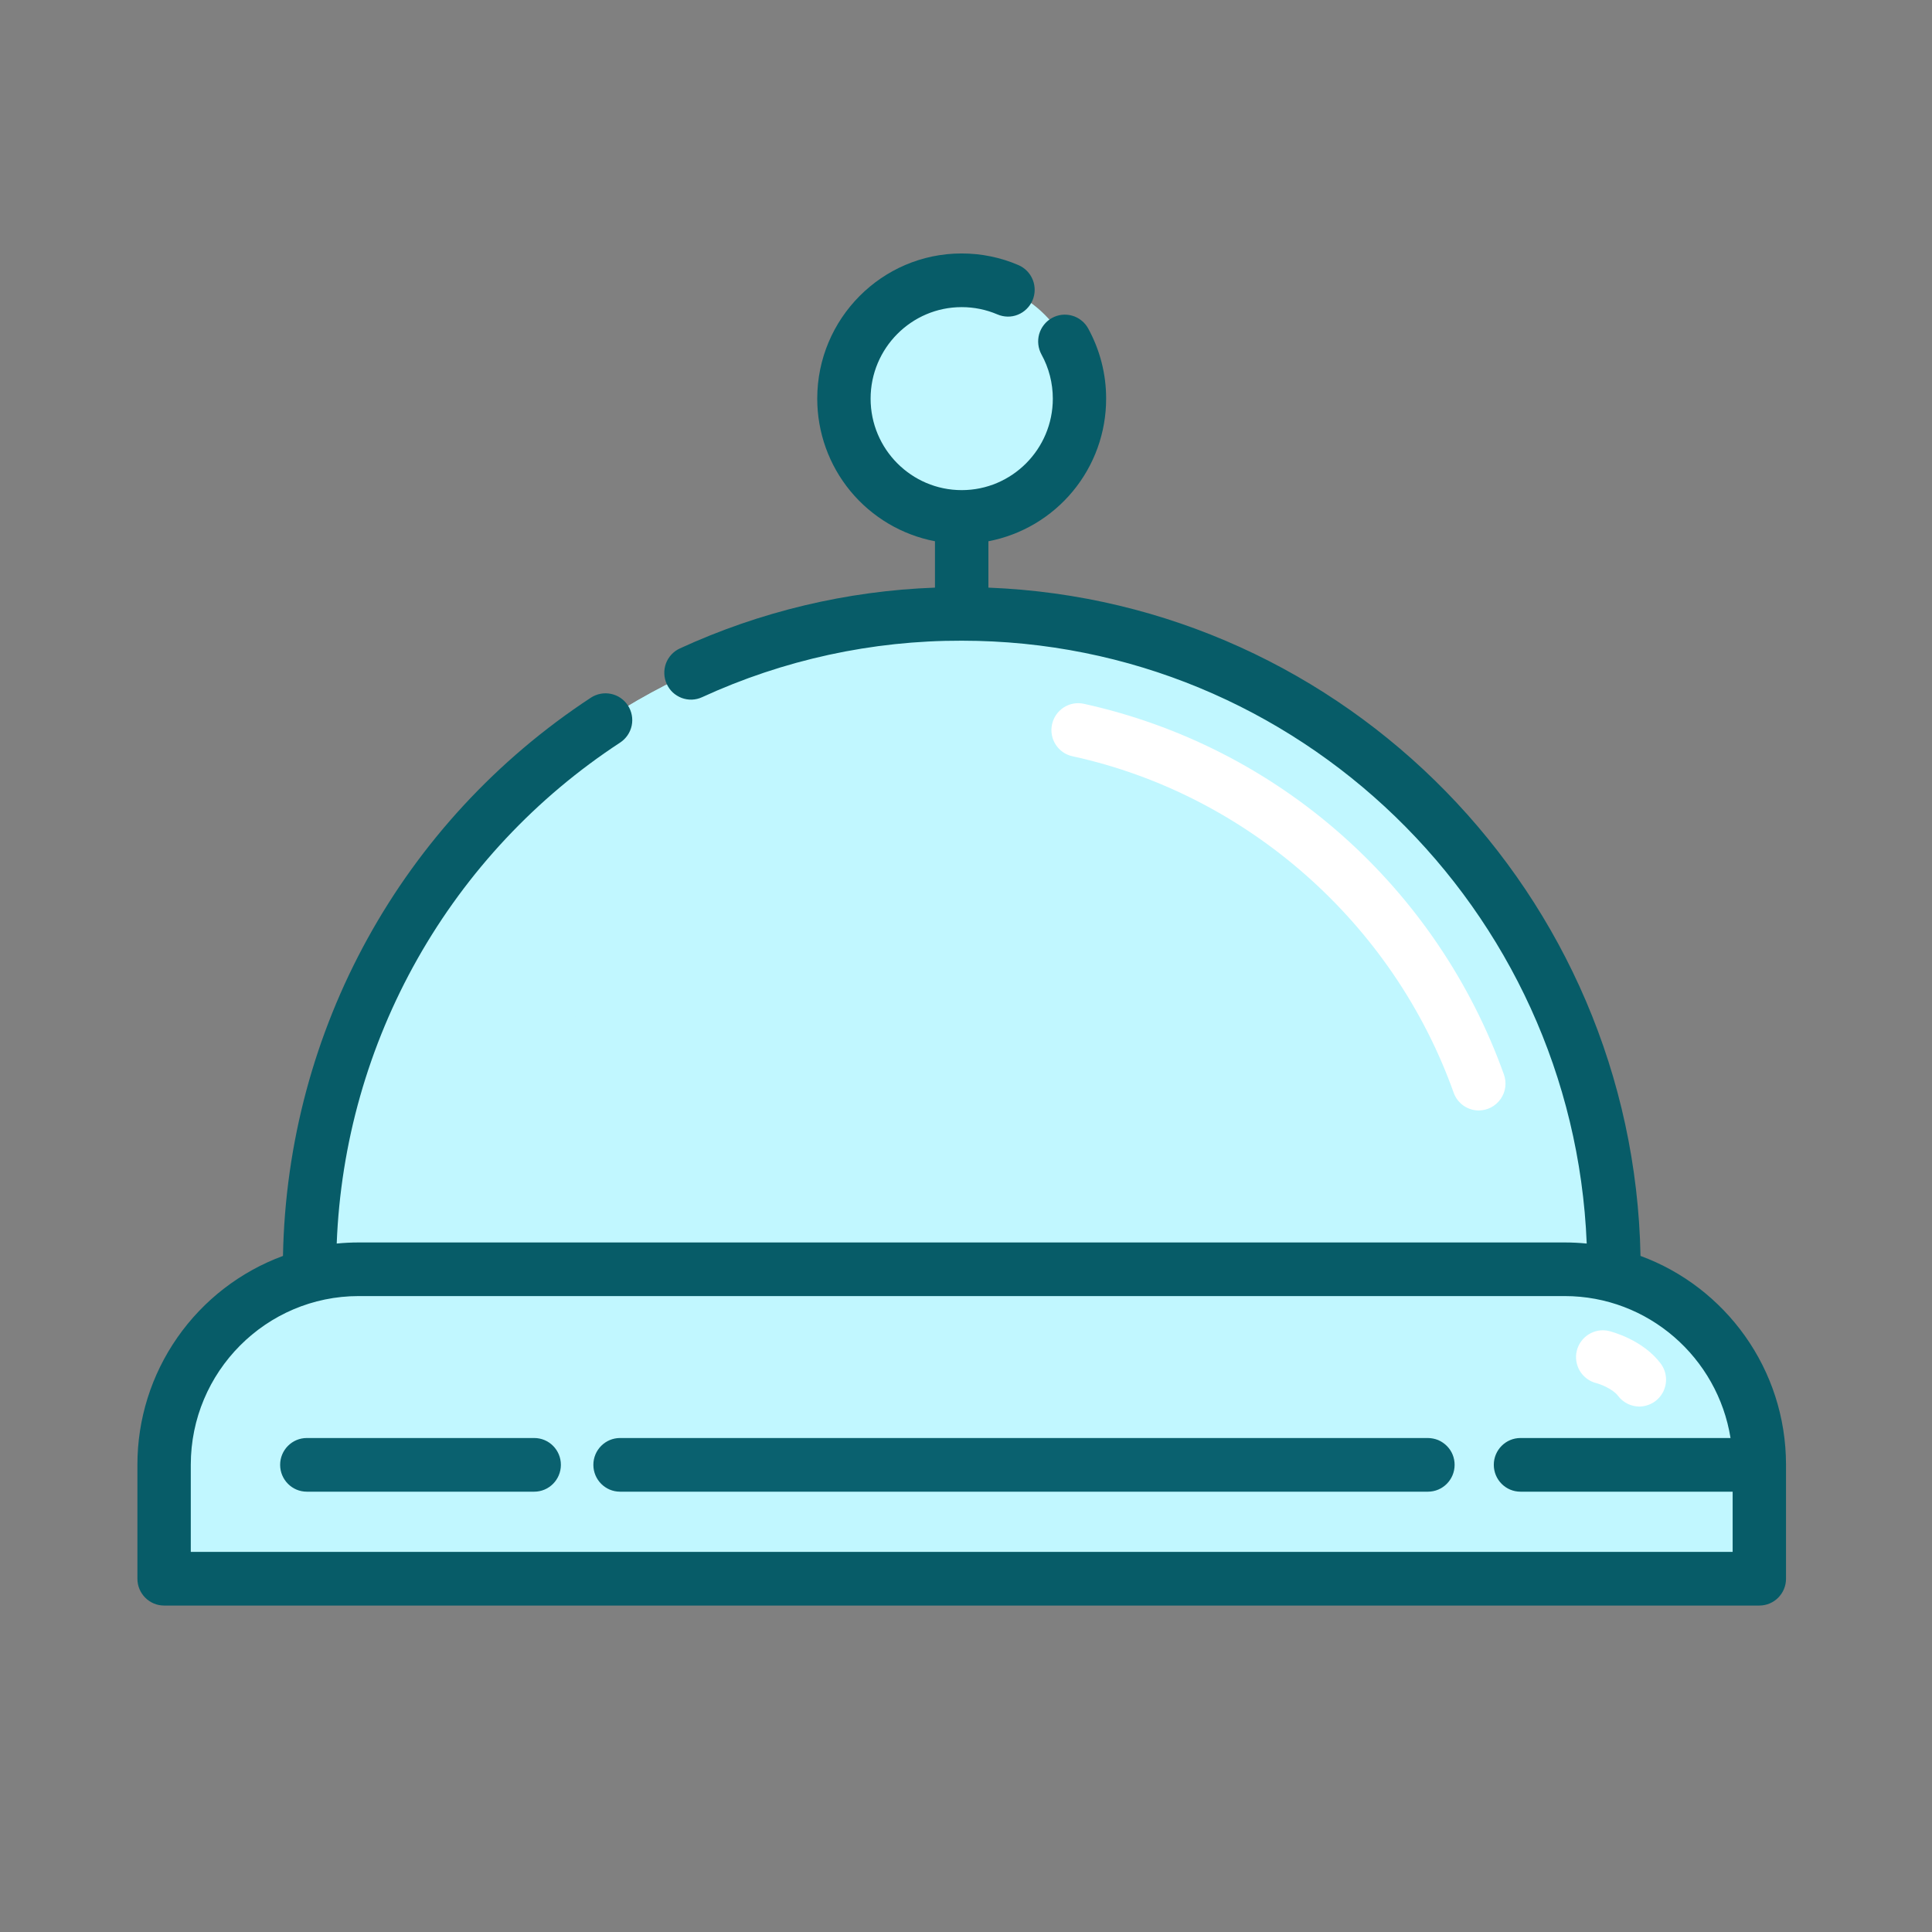 <svg width="32" height="32" viewBox="0 0 32 32" fill="none" xmlns="http://www.w3.org/2000/svg">
<rect x="0" y="0" width="32" height="32" fill="#808080" stroke="none"/>
<g id="order-food-svgrepo-com 1">
<path id="Vector" d="M25.916 21.023H5.942C4.161 21.023 2.718 22.473 2.718 24.262V26.149H29.14V24.262C29.14 22.473 27.696 21.023 25.916 21.023Z" fill="#C1F7FF"/>
<path id="Vector_2" d="M12.073 21.023H5.942C4.161 21.023 2.718 22.473 2.718 24.262V26.149H8.848V24.262C8.848 22.473 10.292 21.023 12.073 21.023Z" fill="#C1F7FF"/>
<path id="Vector_3" d="M26.733 21.023C26.733 15.027 21.896 10.167 15.929 10.167C9.962 10.167 5.125 15.027 5.125 21.023" fill="#C1F7FF"/>
<path id="Vector_4" d="M17.718 10.316C17.127 10.217 16.528 10.168 15.929 10.168C9.962 10.168 5.125 15.028 5.125 21.023H8.703C8.703 15.64 12.603 11.173 17.718 10.316Z" fill="#C1F7FF"/>
<path id="Vector_5" d="M13.978 6.602C13.978 6.86 14.028 7.115 14.126 7.352C14.224 7.59 14.368 7.806 14.549 7.988C14.73 8.17 14.945 8.315 15.182 8.413C15.419 8.512 15.673 8.562 15.929 8.562C16.185 8.562 16.439 8.512 16.675 8.413C16.912 8.315 17.127 8.17 17.308 7.988C17.49 7.806 17.633 7.59 17.731 7.352C17.829 7.115 17.88 6.86 17.88 6.602C17.88 6.345 17.829 6.09 17.731 5.852C17.633 5.615 17.49 5.398 17.308 5.216C17.127 5.034 16.912 4.89 16.675 4.792C16.439 4.693 16.185 4.642 15.929 4.642C15.673 4.642 15.419 4.693 15.182 4.792C14.945 4.89 14.73 5.034 14.549 5.216C14.368 5.398 14.224 5.615 14.126 5.852C14.028 6.09 13.978 6.345 13.978 6.602Z" fill="#C1F7FF"/>
<path id="Vector_6" d="M15.511 6.603C15.51 6.219 15.622 5.844 15.833 5.524C16.043 5.203 16.343 4.952 16.695 4.8C16.453 4.696 16.192 4.642 15.929 4.643C14.851 4.643 13.978 5.52 13.978 6.603C13.978 7.685 14.852 8.563 15.929 8.563C16.201 8.563 16.46 8.507 16.695 8.406C16.343 8.254 16.043 8.002 15.833 7.682C15.622 7.361 15.51 6.986 15.511 6.603Z" fill="#C1F7FF"/>
<path id="Vector_7" d="M24.494 18.393C24.312 18.393 24.142 18.28 24.077 18.098C23.076 15.291 20.657 13.156 17.763 12.526C17.524 12.474 17.373 12.237 17.425 11.998C17.477 11.758 17.712 11.605 17.951 11.657C19.54 12.006 21.014 12.757 22.231 13.837C23.442 14.911 24.364 16.273 24.91 17.798C24.934 17.865 24.941 17.937 24.932 18.007C24.922 18.078 24.896 18.145 24.855 18.203C24.814 18.261 24.76 18.309 24.697 18.342C24.634 18.375 24.565 18.392 24.494 18.393ZM27.153 23.297C27.085 23.297 27.017 23.28 26.956 23.25C26.895 23.219 26.841 23.175 26.8 23.12C26.713 23.004 26.503 22.924 26.436 22.908C26.324 22.879 26.227 22.806 26.167 22.707C26.108 22.607 26.089 22.488 26.116 22.375C26.143 22.262 26.214 22.164 26.312 22.102C26.41 22.04 26.529 22.019 26.643 22.044C26.7 22.058 27.209 22.19 27.506 22.584C27.555 22.65 27.586 22.728 27.593 22.81C27.601 22.892 27.585 22.975 27.549 23.049C27.512 23.123 27.456 23.185 27.386 23.229C27.316 23.272 27.235 23.296 27.153 23.297Z" fill="white"/>
<path id="Vector_8" d="M27.172 20.802C27.057 14.821 22.295 9.964 16.371 9.733V8.965C16.92 8.86 17.415 8.566 17.771 8.135C18.127 7.704 18.322 7.162 18.321 6.603C18.322 6.197 18.219 5.797 18.024 5.441C17.996 5.39 17.959 5.345 17.913 5.309C17.868 5.272 17.816 5.245 17.76 5.229C17.704 5.213 17.645 5.208 17.588 5.214C17.53 5.221 17.474 5.239 17.423 5.267C17.321 5.324 17.245 5.42 17.212 5.533C17.18 5.646 17.194 5.768 17.25 5.871C17.373 6.093 17.438 6.346 17.438 6.603C17.438 7.439 16.761 8.118 15.929 8.118C15.097 8.118 14.42 7.439 14.42 6.603C14.42 5.767 15.097 5.087 15.928 5.087C16.134 5.087 16.334 5.128 16.521 5.208C16.575 5.231 16.632 5.243 16.69 5.244C16.748 5.245 16.806 5.234 16.86 5.212C16.914 5.19 16.963 5.158 17.004 5.117C17.046 5.076 17.079 5.028 17.102 4.974C17.148 4.866 17.149 4.744 17.106 4.635C17.062 4.525 16.977 4.438 16.869 4.391C16.572 4.263 16.252 4.198 15.928 4.198C14.609 4.198 13.536 5.277 13.536 6.603C13.536 7.162 13.73 7.704 14.086 8.135C14.442 8.566 14.938 8.86 15.486 8.965V9.733C14.025 9.786 12.589 10.129 11.261 10.74C11.154 10.789 11.071 10.879 11.03 10.989C10.99 11.099 10.994 11.221 11.043 11.328C11.067 11.381 11.101 11.429 11.143 11.469C11.186 11.508 11.236 11.539 11.29 11.56C11.344 11.58 11.402 11.59 11.46 11.588C11.518 11.586 11.576 11.572 11.628 11.548C12.977 10.928 14.444 10.608 15.929 10.612C21.5 10.612 26.058 15.053 26.281 20.597C26.16 20.585 26.038 20.579 25.916 20.579H5.942C5.819 20.579 5.697 20.585 5.577 20.597C5.641 18.94 6.1 17.322 6.917 15.878C7.734 14.434 8.884 13.207 10.272 12.299C10.37 12.234 10.439 12.133 10.463 12.018C10.487 11.903 10.464 11.783 10.4 11.684C10.368 11.636 10.328 11.594 10.28 11.561C10.232 11.528 10.178 11.505 10.121 11.493C10.064 11.481 10.005 11.48 9.948 11.491C9.891 11.502 9.837 11.523 9.788 11.555C6.653 13.612 4.758 17.056 4.687 20.802C3.979 21.063 3.369 21.535 2.938 22.153C2.506 22.772 2.275 23.508 2.276 24.262V26.149C2.276 26.394 2.474 26.593 2.718 26.593H29.14C29.384 26.593 29.582 26.394 29.582 26.149V24.262C29.582 22.674 28.577 21.318 27.172 20.802ZM3.16 25.704V24.262C3.16 22.721 4.408 21.467 5.942 21.467H25.916C27.299 21.467 28.45 22.487 28.663 23.818H25.184C24.94 23.818 24.742 24.017 24.742 24.262C24.742 24.508 24.94 24.707 25.184 24.707H28.698V25.704H3.16Z" fill="#075C68"/>
<path id="Vector_9" d="M23.651 23.818H10.27C10.026 23.818 9.828 24.017 9.828 24.262C9.828 24.508 10.026 24.707 10.27 24.707H23.651C23.895 24.707 24.093 24.508 24.093 24.262C24.093 24.204 24.082 24.147 24.06 24.093C24.038 24.039 24.005 23.99 23.964 23.949C23.923 23.908 23.874 23.875 23.821 23.852C23.767 23.83 23.709 23.819 23.651 23.818ZM8.848 23.818H5.082C4.838 23.818 4.64 24.017 4.64 24.262C4.64 24.508 4.838 24.707 5.082 24.707H8.848C9.092 24.707 9.29 24.508 9.29 24.262C9.29 24.017 9.093 23.818 8.848 23.818Z" fill="#0A616F"/>
</g>
</svg>
